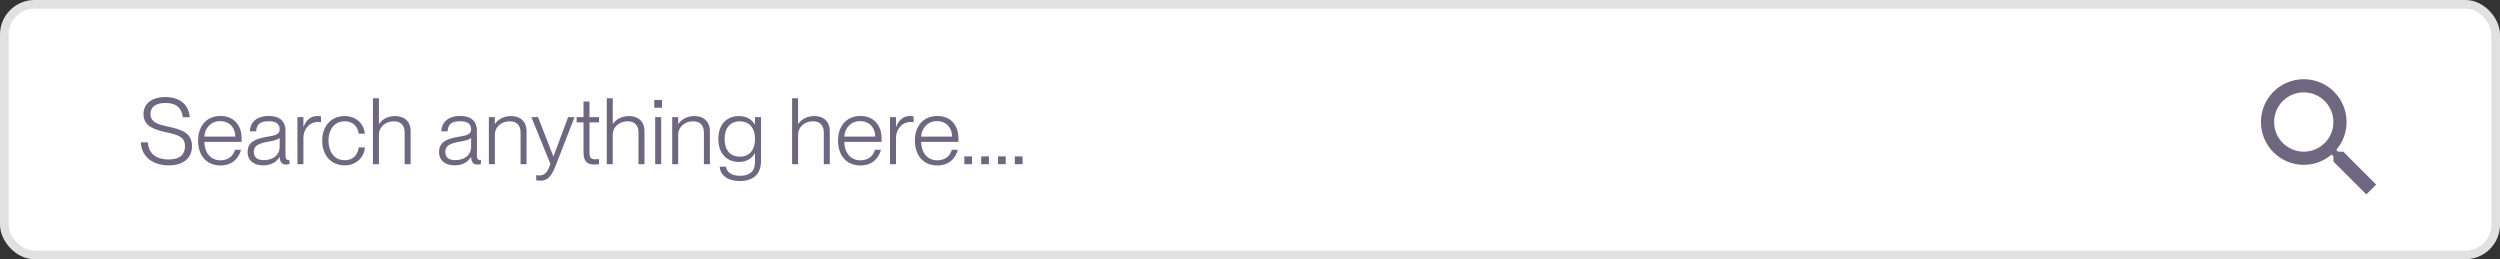 <svg width="434" height="45" viewBox="0 0 434 45" fill="none" xmlns="http://www.w3.org/2000/svg">
<rect x="0" y="0" width="434" height="45" fill="#333333" stroke="none"/>
<rect x="0.75" y="0.75" width="432.5" height="43.5" rx="5.25" fill="white"/>
<rect x="0.75" y="0.75" width="432.5" height="43.5" rx="5.25" stroke="#E1E1E1" stroke-width="1.5"/>
<path d="M29.328 28.708C26.576 28.708 24.592 27.284 24.432 24.708H25.648C25.808 26.484 26.896 27.684 29.28 27.684C31.392 27.684 32.112 26.676 32.112 25.412C32.128 23.716 30.944 23.428 28.592 22.9C26.72 22.468 24.912 21.892 24.912 19.796C24.912 17.972 26.368 16.852 28.72 16.852C31.2 16.852 32.768 18.116 32.944 20.356H31.728C31.536 18.772 30.656 17.876 28.72 17.876C27.04 17.876 26.128 18.564 26.128 19.748C26.128 21.284 27.488 21.604 29.168 21.972C31.52 22.484 33.328 23.06 33.328 25.38C33.328 27.236 32.048 28.708 29.328 28.708ZM41.955 24.052C41.955 24.276 41.955 24.5 41.939 24.628H35.475C35.491 26.276 36.371 27.828 38.291 27.828C39.971 27.828 40.627 26.676 40.787 26.004H41.843C41.443 27.492 40.323 28.724 38.275 28.724C35.779 28.724 34.387 26.9 34.387 24.42C34.387 21.812 35.923 20.132 38.275 20.132C40.627 20.132 41.955 21.78 41.955 24.052ZM35.475 23.716H40.851C40.851 22.26 39.907 21.028 38.227 21.028C36.643 21.028 35.555 22.196 35.475 23.716ZM45.653 28.708C44.021 28.708 42.981 27.796 42.981 26.436C42.981 24.676 44.229 24.116 46.341 23.748C47.685 23.508 48.549 23.412 48.549 22.436C48.549 21.604 48.005 21.044 46.693 21.044C45.109 21.044 44.549 21.604 44.469 22.804H43.365C43.445 21.364 44.357 20.132 46.725 20.132C48.229 20.132 49.557 20.772 49.557 22.724V26.804C49.557 27.46 49.653 27.764 50.021 27.764C50.085 27.764 50.149 27.764 50.245 27.748V28.5C50.069 28.532 49.893 28.564 49.701 28.564C49.013 28.564 48.613 28.292 48.549 27.268H48.517C47.957 28.196 46.981 28.708 45.653 28.708ZM45.781 27.796C47.445 27.796 48.549 26.916 48.549 25.444V23.924C48.309 24.26 47.445 24.452 46.469 24.612C44.885 24.9 44.069 25.3 44.069 26.34C44.069 27.284 44.597 27.796 45.781 27.796ZM55.024 20.148C55.312 20.148 55.536 20.164 55.728 20.196V21.22C55.568 21.188 55.392 21.172 55.232 21.172C53.76 21.172 52.672 22.356 52.672 23.94V28.5H51.632V20.34H52.672V22.004H52.704C53.12 20.932 53.872 20.148 55.024 20.148ZM59.838 28.708C57.502 28.708 55.934 26.98 55.934 24.42C55.934 21.876 57.502 20.148 59.838 20.148C61.822 20.148 63.166 21.476 63.342 23.204H62.254C62.19 22.292 61.534 21.06 59.838 21.06C57.838 21.06 57.022 22.756 57.022 24.42C57.022 26.1 57.838 27.812 59.838 27.812C61.55 27.812 62.19 26.58 62.254 25.588H63.342C63.23 27.348 61.822 28.708 59.838 28.708ZM68.613 20.148C70.069 20.148 71.285 20.964 71.285 22.772V28.5H70.245V22.996C70.245 21.956 69.765 21.06 68.357 21.06C66.805 21.06 65.781 22.148 65.781 23.348V28.5H64.741V17.06H65.781V21.508H65.813C66.277 20.836 67.157 20.148 68.613 20.148ZM78.888 28.708C77.255 28.708 76.216 27.796 76.216 26.436C76.216 24.676 77.463 24.116 79.576 23.748C80.919 23.508 81.784 23.412 81.784 22.436C81.784 21.604 81.24 21.044 79.927 21.044C78.344 21.044 77.784 21.604 77.704 22.804H76.6C76.68 21.364 77.591 20.132 79.96 20.132C81.463 20.132 82.791 20.772 82.791 22.724V26.804C82.791 27.46 82.888 27.764 83.255 27.764C83.32 27.764 83.383 27.764 83.48 27.748V28.5C83.303 28.532 83.127 28.564 82.936 28.564C82.248 28.564 81.847 28.292 81.784 27.268H81.751C81.192 28.196 80.216 28.708 78.888 28.708ZM79.016 27.796C80.68 27.796 81.784 26.916 81.784 25.444V23.924C81.543 24.26 80.68 24.452 79.704 24.612C78.12 24.9 77.303 25.3 77.303 26.34C77.303 27.284 77.832 27.796 79.016 27.796ZM88.738 20.148C90.194 20.148 91.41 20.964 91.41 22.772V28.5H90.37V22.996C90.37 21.956 89.89 21.06 88.482 21.06C86.93 21.06 85.906 22.148 85.906 23.348V28.5H84.866V20.34H85.906V21.508H85.938C86.402 20.836 87.282 20.148 88.738 20.148ZM93.868 31.364C93.612 31.364 93.419 31.348 93.084 31.3V30.404C93.323 30.436 93.451 30.452 93.707 30.452C94.475 30.452 95.1 29.956 95.547 28.452L92.251 20.34H93.403L96.059 27.14H96.091L98.62 20.34H99.74L96.475 28.74C95.675 30.772 94.956 31.364 93.868 31.364ZM103.987 20.34V21.252H102.339V26.404C102.339 27.412 102.563 27.652 103.363 27.652C103.619 27.652 103.747 27.636 103.987 27.62V28.5C103.667 28.548 103.475 28.564 103.219 28.564C102.035 28.564 101.299 28.164 101.299 26.388V21.252H100.099V20.34H101.299V17.62H102.339V20.34H103.987ZM109.207 20.148C110.663 20.148 111.879 20.964 111.879 22.772V28.5H110.839V22.996C110.839 21.956 110.359 21.06 108.951 21.06C107.399 21.06 106.375 22.148 106.375 23.348V28.5H105.335V17.06H106.375V21.508H106.407C106.871 20.836 107.751 20.148 109.207 20.148ZM114.925 18.708H113.581V17.364H114.925V18.708ZM114.781 28.5H113.741V20.34H114.781V28.5ZM120.566 20.148C122.022 20.148 123.238 20.964 123.238 22.772V28.5H122.198V22.996C122.198 21.956 121.718 21.06 120.31 21.06C118.758 21.06 117.734 22.148 117.734 23.348V28.5H116.694V20.34H117.734V21.508H117.766C118.23 20.836 119.11 20.148 120.566 20.148ZM131.069 21.62V20.34H132.109V27.988C132.109 30.308 130.669 31.428 128.429 31.428C126.221 31.428 125.053 30.356 124.925 28.932H126.013C126.173 29.812 126.861 30.516 128.445 30.516C130.093 30.516 131.069 29.796 131.069 28.132V26.612H131.037C130.557 27.46 129.661 28.116 128.285 28.116C126.333 28.116 124.701 26.836 124.701 24.116C124.701 21.428 126.333 20.148 128.285 20.148C129.661 20.148 130.557 20.804 131.037 21.62H131.069ZM128.429 27.204C129.933 27.204 131.069 26.212 131.069 24.116C131.069 22.052 129.933 21.06 128.429 21.06C126.749 21.06 125.789 22.276 125.789 24.116C125.789 25.988 126.749 27.204 128.429 27.204ZM141.379 20.148C142.835 20.148 144.051 20.964 144.051 22.772V28.5H143.011V22.996C143.011 21.956 142.531 21.06 141.123 21.06C139.571 21.06 138.547 22.148 138.547 23.348V28.5H137.507V17.06H138.547V21.508H138.579C139.043 20.836 139.923 20.148 141.379 20.148ZM153.049 24.052C153.049 24.276 153.049 24.5 153.033 24.628H146.569C146.585 26.276 147.465 27.828 149.385 27.828C151.065 27.828 151.721 26.676 151.881 26.004H152.937C152.537 27.492 151.417 28.724 149.369 28.724C146.873 28.724 145.481 26.9 145.481 24.42C145.481 21.812 147.017 20.132 149.369 20.132C151.721 20.132 153.049 21.78 153.049 24.052ZM146.569 23.716H151.945C151.945 22.26 151.001 21.028 149.321 21.028C147.737 21.028 146.649 22.196 146.569 23.716ZM157.899 20.148C158.187 20.148 158.411 20.164 158.603 20.196V21.22C158.443 21.188 158.267 21.172 158.107 21.172C156.635 21.172 155.547 22.356 155.547 23.94V28.5H154.507V20.34H155.547V22.004H155.579C155.995 20.932 156.747 20.148 157.899 20.148ZM166.393 24.052C166.393 24.276 166.393 24.5 166.377 24.628H159.913C159.929 26.276 160.809 27.828 162.729 27.828C164.409 27.828 165.065 26.676 165.225 26.004H166.281C165.881 27.492 164.761 28.724 162.713 28.724C160.217 28.724 158.825 26.9 158.825 24.42C158.825 21.812 160.361 20.132 162.713 20.132C165.065 20.132 166.393 21.78 166.393 24.052ZM159.913 23.716H165.289C165.289 22.26 164.345 21.028 162.665 21.028C161.081 21.028 159.993 22.196 159.913 23.716ZM168.753 28.5H167.409V27.156H168.753V28.5ZM171.675 28.5H170.331V27.156H171.675V28.5ZM174.597 28.5H173.253V27.156H174.597V28.5ZM177.519 28.5H176.175V27.156H177.519V28.5Z" fill="#6F677F"/>
<path fill-rule="evenodd" clip-rule="evenodd" d="M406.794 26.329H405.891L405.57 26.02C406.691 24.716 407.366 23.024 407.366 21.183C407.366 17.078 404.038 13.75 399.933 13.75C395.828 13.75 392.5 17.078 392.5 21.183C392.5 25.288 395.828 28.616 399.933 28.616C401.774 28.616 403.466 27.941 404.77 26.82L405.079 27.14V28.044L410.796 33.75L412.5 32.046L406.794 26.329ZM399.932 26.329C397.085 26.329 394.786 24.03 394.786 21.183C394.786 18.335 397.085 16.037 399.932 16.037C402.779 16.037 405.078 18.335 405.078 21.183C405.078 24.03 402.779 26.329 399.932 26.329Z" fill="#6F677F"/>
</svg>
